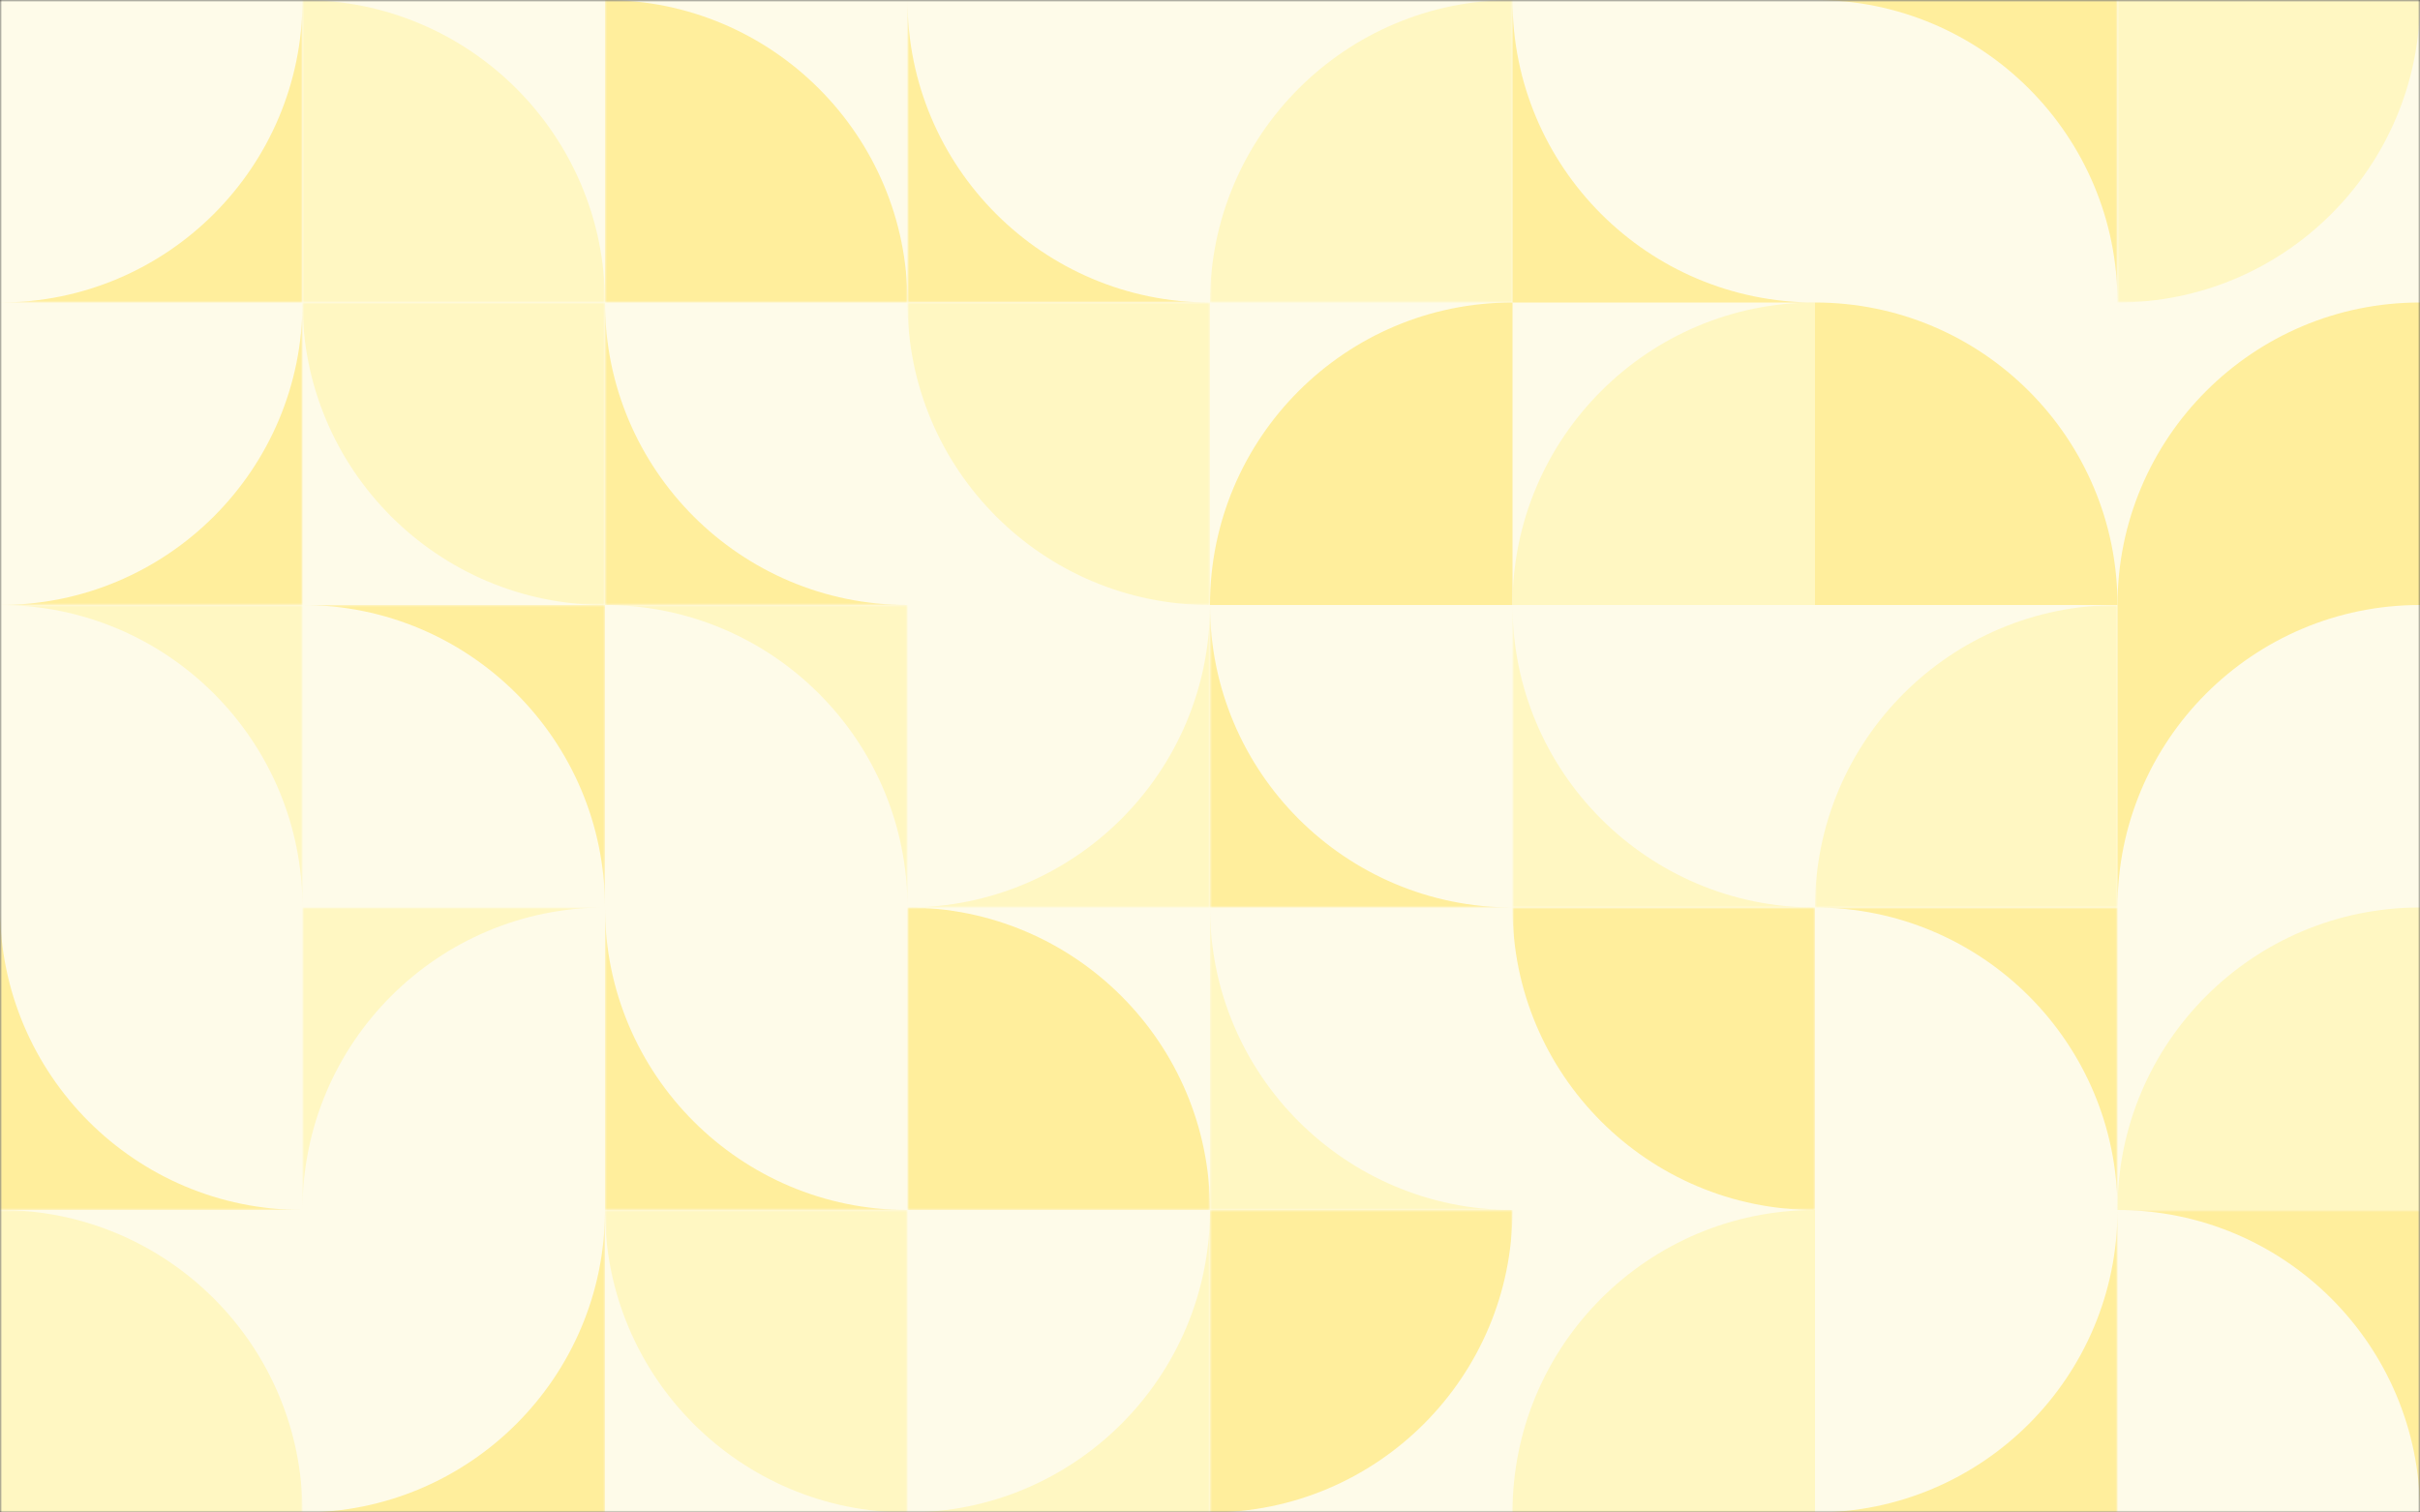 <svg width="600" height="375" viewBox="0 0 600 375" fill="none" xmlns="http://www.w3.org/2000/svg">
<rect x="0" y="0" width="600" height="375" fill="#333333" stroke="none"/>
<g clip-path="url(#clip0_23_176)">
<mask id="mask0_23_176" style="mask-type:luminance" maskUnits="userSpaceOnUse" x="0" y="0" width="600" height="375">
<path d="M600 0H0V375H600V0Z" fill="white"/>
</mask>
<g mask="url(#mask0_23_176)">
<path d="M600 0H0V375H600V0Z" fill="#FEFBE9"/>
<mask id="mask1_23_176" style="mask-type:luminance" maskUnits="userSpaceOnUse" x="0" y="0" width="75" height="75">
<path d="M75 0H0V75H75V0Z" fill="white"/>
</mask>
<g mask="url(#mask1_23_176)">
<path d="M0 75H75V0C75 41.421 41.421 75 0 75Z" fill="#FFEE9C"/>
</g>
<mask id="mask2_23_176" style="mask-type:luminance" maskUnits="userSpaceOnUse" x="75" y="0" width="75" height="75">
<path d="M150 0H75V75H150V0Z" fill="white"/>
</mask>
<g mask="url(#mask2_23_176)">
<path d="M150 75C150 33.579 116.421 1.81058e-06 75 0V75H150Z" fill="#FFF7C2"/>
</g>
<mask id="mask3_23_176" style="mask-type:luminance" maskUnits="userSpaceOnUse" x="150" y="0" width="75" height="75">
<path d="M225 0H150V75H225V0Z" fill="white"/>
</mask>
<g mask="url(#mask3_23_176)">
<path d="M225 75C225 33.579 191.421 1.81058e-06 150 0V75H225Z" fill="#FFEE9C"/>
</g>
<mask id="mask4_23_176" style="mask-type:luminance" maskUnits="userSpaceOnUse" x="225" y="0" width="75" height="75">
<path d="M300 0H225V75H300V0Z" fill="white"/>
</mask>
<g mask="url(#mask4_23_176)">
<path fill-rule="evenodd" clip-rule="evenodd" d="M225 0V75H300C258.579 75 225 41.421 225 0Z" fill="#FFEE9C"/>
</g>
<mask id="mask5_23_176" style="mask-type:luminance" maskUnits="userSpaceOnUse" x="300" y="0" width="75" height="75">
<path d="M375 75V3.27835e-06L300 0V75H375Z" fill="white"/>
</mask>
<g mask="url(#mask5_23_176)">
<path d="M375 0C333.579 0 300 33.579 300 75H375V0Z" fill="#FFF7C2"/>
</g>
<path fill-rule="evenodd" clip-rule="evenodd" d="M375 0V75H450C408.579 75 375 41.421 375 0Z" fill="#FFEE9C"/>
<mask id="mask6_23_176" style="mask-type:luminance" maskUnits="userSpaceOnUse" x="450" y="0" width="75" height="75">
<path d="M525 0H450V75H525V0Z" fill="white"/>
</mask>
<g mask="url(#mask6_23_176)">
<path fill-rule="evenodd" clip-rule="evenodd" d="M525 75V3.27835e-06L450 0C491.421 1.81058e-06 525 33.579 525 75Z" fill="#FFEE9C"/>
</g>
<mask id="mask7_23_176" style="mask-type:luminance" maskUnits="userSpaceOnUse" x="525" y="0" width="75" height="75">
<path d="M600 0H525V75H600V0Z" fill="white"/>
</mask>
<g mask="url(#mask7_23_176)">
<path d="M525 75C566.421 75 600 41.421 600 0L525 6.55671e-06V75Z" fill="#FFF7C2"/>
</g>
<mask id="mask8_23_176" style="mask-type:luminance" maskUnits="userSpaceOnUse" x="0" y="75" width="75" height="75">
<path d="M75 75H0V150H75V75Z" fill="white"/>
</mask>
<g mask="url(#mask8_23_176)">
<path d="M0 150H75V75C75 116.421 41.421 150 0 150Z" fill="#FFEE9C"/>
</g>
<mask id="mask9_23_176" style="mask-type:luminance" maskUnits="userSpaceOnUse" x="75" y="75" width="75" height="75">
<path d="M150 75H75V150H150V75Z" fill="white"/>
</mask>
<g mask="url(#mask9_23_176)">
<path d="M75 75C75 116.421 108.579 150 150 150V75H75Z" fill="#FFF7C2"/>
</g>
<mask id="mask10_23_176" style="mask-type:luminance" maskUnits="userSpaceOnUse" x="150" y="75" width="75" height="75">
<path d="M225 75H150V150H225V75Z" fill="white"/>
</mask>
<g mask="url(#mask10_23_176)">
<path fill-rule="evenodd" clip-rule="evenodd" d="M150 75V150H225C183.579 150 150 116.421 150 75Z" fill="#FFEE9C"/>
</g>
<mask id="mask11_23_176" style="mask-type:luminance" maskUnits="userSpaceOnUse" x="225" y="75" width="75" height="75">
<path d="M300 75H225V150H300V75Z" fill="white"/>
</mask>
<g mask="url(#mask11_23_176)">
<path d="M225 75C225 116.421 258.579 150 300 150V75H225Z" fill="#FFF7C2"/>
</g>
<path d="M375 75C333.579 75 300 108.579 300 150H375V75Z" fill="#FFEE9C"/>
<path d="M450 75C408.579 75 375 108.579 375 150H450V75Z" fill="#FFF7C2"/>
<path d="M525 150C525 108.579 491.421 75 450 75V150H525Z" fill="#FFEE9C"/>
<path d="M600 75C558.579 75 525 108.579 525 150H600V75Z" fill="#FFEE9C"/>
<mask id="mask12_23_176" style="mask-type:luminance" maskUnits="userSpaceOnUse" x="0" y="150" width="75" height="75">
<path d="M8.94366e-07 150L0 225H75V150H8.94366e-07Z" fill="white"/>
</mask>
<g mask="url(#mask12_23_176)">
<path d="M75 225V150H0C41.421 150 75 183.579 75 225Z" fill="#FFF7C2"/>
</g>
<mask id="mask13_23_176" style="mask-type:luminance" maskUnits="userSpaceOnUse" x="75" y="150" width="75" height="75">
<path d="M150 150H75V225H150V150Z" fill="white"/>
</mask>
<g mask="url(#mask13_23_176)">
<path fill-rule="evenodd" clip-rule="evenodd" d="M150 225V150H75C116.421 150 150 183.579 150 225Z" fill="#FFEE9C"/>
</g>
<mask id="mask14_23_176" style="mask-type:luminance" maskUnits="userSpaceOnUse" x="150" y="150" width="75" height="75">
<path d="M225 150H150V225H225V150Z" fill="white"/>
</mask>
<g mask="url(#mask14_23_176)">
<path fill-rule="evenodd" clip-rule="evenodd" d="M225 225V150H150C191.421 150 225 183.579 225 225Z" fill="#FFF7C2"/>
</g>
<mask id="mask15_23_176" style="mask-type:luminance" maskUnits="userSpaceOnUse" x="225" y="150" width="75" height="75">
<path d="M300 150H225V225H300V150Z" fill="white"/>
</mask>
<g mask="url(#mask15_23_176)">
<path d="M225 225H300V150C300 191.421 266.421 225 225 225Z" fill="#FFF7C2"/>
</g>
<mask id="mask16_23_176" style="mask-type:luminance" maskUnits="userSpaceOnUse" x="300" y="150" width="75" height="75">
<path d="M375 150H300V225H375V150Z" fill="white"/>
</mask>
<g mask="url(#mask16_23_176)">
<path fill-rule="evenodd" clip-rule="evenodd" d="M300 150V225H375C333.579 225 300 191.421 300 150Z" fill="#FFEE9C"/>
</g>
<mask id="mask17_23_176" style="mask-type:luminance" maskUnits="userSpaceOnUse" x="375" y="150" width="75" height="75">
<path d="M450 150H375V225H450V150Z" fill="white"/>
</mask>
<g mask="url(#mask17_23_176)">
<path fill-rule="evenodd" clip-rule="evenodd" d="M375 150V225H450C408.579 225 375 191.421 375 150Z" fill="#FFF7C2"/>
</g>
<mask id="mask18_23_176" style="mask-type:luminance" maskUnits="userSpaceOnUse" x="450" y="150" width="75" height="75">
<path d="M450 150V225H525V150H450Z" fill="white"/>
</mask>
<g mask="url(#mask18_23_176)">
<path d="M525 150C483.579 150 450 183.579 450 225H525V150Z" fill="#FFF7C2"/>
</g>
<path fill-rule="evenodd" clip-rule="evenodd" d="M600 150H525V225C525 183.579 558.579 150 600 150Z" fill="#FFEE9C"/>
<mask id="mask19_23_176" style="mask-type:luminance" maskUnits="userSpaceOnUse" x="0" y="225" width="75" height="75">
<path d="M75 225H0V300H75V225Z" fill="white"/>
</mask>
<g mask="url(#mask19_23_176)">
<path fill-rule="evenodd" clip-rule="evenodd" d="M0 225L3.27835e-06 300H75C33.579 300 1.81058e-06 266.421 0 225Z" fill="#FFEE9C"/>
</g>
<mask id="mask20_23_176" style="mask-type:luminance" maskUnits="userSpaceOnUse" x="75" y="225" width="75" height="75">
<path d="M75 225V300H150V225H75Z" fill="white"/>
</mask>
<g mask="url(#mask20_23_176)">
<path fill-rule="evenodd" clip-rule="evenodd" d="M150 225H75V300C75 258.579 108.579 225 150 225Z" fill="#FFF7C2"/>
</g>
<mask id="mask21_23_176" style="mask-type:luminance" maskUnits="userSpaceOnUse" x="150" y="225" width="75" height="75">
<path d="M225 225H150V300H225V225Z" fill="white"/>
</mask>
<g mask="url(#mask21_23_176)">
<path fill-rule="evenodd" clip-rule="evenodd" d="M150 225V300H225C183.579 300 150 266.421 150 225Z" fill="#FFEE9C"/>
</g>
<mask id="mask22_23_176" style="mask-type:luminance" maskUnits="userSpaceOnUse" x="225" y="225" width="75" height="75">
<path d="M300 225H225V300H300V225Z" fill="white"/>
</mask>
<g mask="url(#mask22_23_176)">
<path d="M300 300C300 258.579 266.421 225 225 225V300H300Z" fill="#FFEE9C"/>
</g>
<mask id="mask23_23_176" style="mask-type:luminance" maskUnits="userSpaceOnUse" x="300" y="225" width="75" height="75">
<path d="M375 225H300V300H375V225Z" fill="white"/>
</mask>
<g mask="url(#mask23_23_176)">
<path fill-rule="evenodd" clip-rule="evenodd" d="M300 225V300H375C333.579 300 300 266.421 300 225Z" fill="#FFF7C2"/>
</g>
<mask id="mask24_23_176" style="mask-type:luminance" maskUnits="userSpaceOnUse" x="375" y="225" width="75" height="75">
<path d="M450 225H375V300H450V225Z" fill="white"/>
</mask>
<g mask="url(#mask24_23_176)">
<path d="M375 225C375 266.421 408.579 300 450 300V225H375Z" fill="#FFEE9C"/>
</g>
<mask id="mask25_23_176" style="mask-type:luminance" maskUnits="userSpaceOnUse" x="450" y="225" width="75" height="75">
<path d="M525 225H450V300H525V225Z" fill="white"/>
</mask>
<g mask="url(#mask25_23_176)">
<path fill-rule="evenodd" clip-rule="evenodd" d="M525 300V225H450C491.421 225 525 258.579 525 300Z" fill="#FFEE9C"/>
</g>
<path d="M600 225C558.579 225 525 258.579 525 300H600V225Z" fill="#FFF7C2"/>
<mask id="mask26_23_176" style="mask-type:luminance" maskUnits="userSpaceOnUse" x="0" y="300" width="75" height="75">
<path d="M75 300H0V375H75V300Z" fill="white"/>
</mask>
<g mask="url(#mask26_23_176)">
<path d="M75 375C75 333.579 41.421 300 3.27835e-06 300L0 375H75Z" fill="#FFF7C2"/>
</g>
<mask id="mask27_23_176" style="mask-type:luminance" maskUnits="userSpaceOnUse" x="75" y="300" width="75" height="75">
<path d="M150 300H75V375H150V300Z" fill="white"/>
</mask>
<g mask="url(#mask27_23_176)">
<path d="M75 375H150V300C150 341.421 116.421 375 75 375Z" fill="#FFEE9C"/>
</g>
<mask id="mask28_23_176" style="mask-type:luminance" maskUnits="userSpaceOnUse" x="150" y="300" width="75" height="75">
<path d="M225 300H150V375H225V300Z" fill="white"/>
</mask>
<g mask="url(#mask28_23_176)">
<path d="M150 300C150 341.421 183.579 375 225 375V300H150Z" fill="#FFF7C2"/>
</g>
<mask id="mask29_23_176" style="mask-type:luminance" maskUnits="userSpaceOnUse" x="225" y="300" width="75" height="75">
<path d="M300 300H225V375H300V300Z" fill="white"/>
</mask>
<g mask="url(#mask29_23_176)">
<path d="M225 375H300V300C300 341.421 266.421 375 225 375Z" fill="#FFF7C2"/>
</g>
<mask id="mask30_23_176" style="mask-type:luminance" maskUnits="userSpaceOnUse" x="300" y="300" width="75" height="75">
<path d="M375 300H300V375H375V300Z" fill="white"/>
</mask>
<g mask="url(#mask30_23_176)">
<path d="M300 375C341.421 375 375 341.421 375 300H300V375Z" fill="#FFEE9C"/>
</g>
<path d="M450 300C408.579 300 375 333.579 375 375H450V300Z" fill="#FFF7C2"/>
<mask id="mask31_23_176" style="mask-type:luminance" maskUnits="userSpaceOnUse" x="450" y="300" width="75" height="75">
<path d="M525 300H450V375H525V300Z" fill="white"/>
</mask>
<g mask="url(#mask31_23_176)">
<path d="M450 375H525V300C525 341.421 491.421 375 450 375Z" fill="#FFEE9C"/>
</g>
<mask id="mask32_23_176" style="mask-type:luminance" maskUnits="userSpaceOnUse" x="525" y="300" width="75" height="75">
<path d="M600 300H525V375H600V300Z" fill="white"/>
</mask>
<g mask="url(#mask32_23_176)">
<path fill-rule="evenodd" clip-rule="evenodd" d="M600 375V300H525C566.421 300 600 333.579 600 375Z" fill="#FFEE9C"/>
</g>
</g>
</g>
<defs>
<clipPath id="clip0_23_176">
<rect width="600" height="375" fill="white"/>
</clipPath>
</defs>
</svg>
